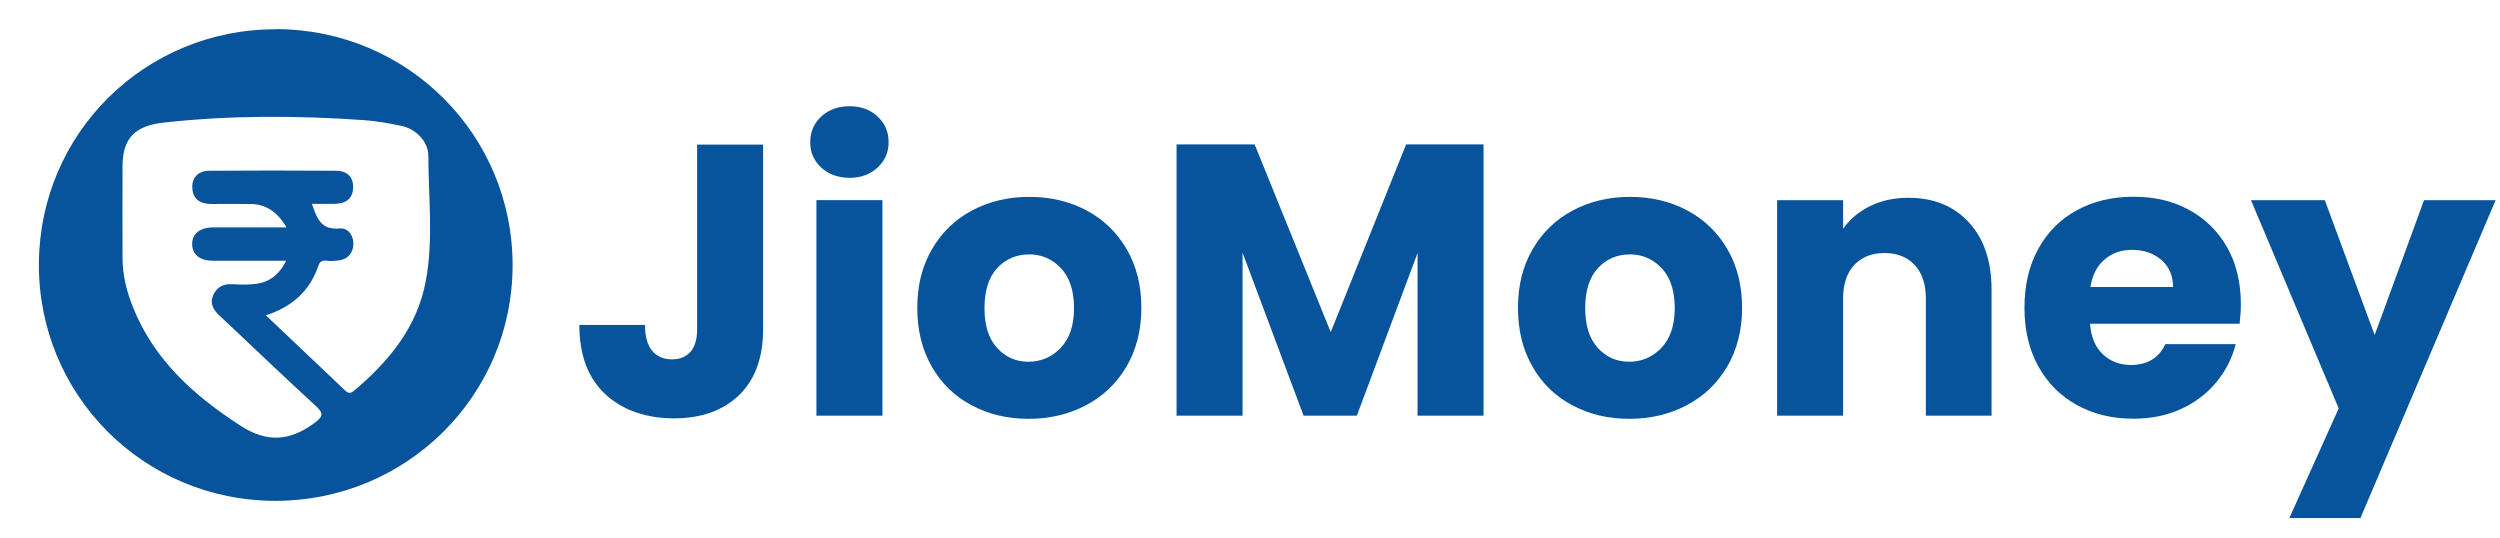 <svg width="79" height="17" viewBox="0 0 79 17" fill="none" xmlns="http://www.w3.org/2000/svg">
<path d="M8.716 0.925C4.574 0.92 1.243 4.217 1.229 8.345C1.214 12.487 4.54 15.822 8.701 15.827C12.838 15.827 16.188 12.515 16.198 8.402C16.207 4.26 12.877 0.929 8.72 0.92L8.716 0.925ZM13.454 8.879C13.187 10.33 12.294 11.418 11.187 12.348C11.082 12.434 11.015 12.439 10.911 12.344C10.09 11.561 9.264 10.783 8.401 9.963C9.24 9.695 9.794 9.185 10.061 8.397C10.142 8.154 10.328 8.259 10.472 8.249C10.71 8.235 10.944 8.23 11.087 7.997C11.283 7.677 11.101 7.185 10.739 7.219C10.133 7.276 10.018 6.894 9.856 6.441C10.109 6.441 10.348 6.446 10.591 6.441C10.925 6.431 11.149 6.283 11.159 5.93C11.168 5.577 10.954 5.396 10.62 5.396C9.283 5.386 7.952 5.386 6.616 5.396C6.277 5.396 6.062 5.596 6.077 5.935C6.091 6.279 6.311 6.441 6.654 6.446C7.079 6.446 7.508 6.441 7.933 6.446C8.424 6.46 8.773 6.708 9.054 7.185C8.234 7.185 7.489 7.185 6.75 7.185C6.311 7.185 6.067 7.39 6.072 7.725C6.081 8.049 6.315 8.235 6.73 8.24C7.484 8.24 8.234 8.24 9.04 8.24C8.806 8.717 8.467 8.946 7.995 8.98C7.775 8.999 7.556 8.994 7.336 8.98C7.06 8.965 6.85 9.07 6.74 9.323C6.621 9.59 6.74 9.791 6.936 9.972C7.947 10.922 8.945 11.881 9.966 12.816C10.233 13.059 10.219 13.16 9.932 13.37C9.155 13.942 8.429 13.995 7.589 13.446C6.12 12.492 4.865 11.37 4.201 9.705C3.996 9.194 3.867 8.665 3.872 8.111C3.872 7.152 3.867 6.198 3.872 5.238C3.877 4.356 4.278 3.974 5.17 3.874C7.284 3.64 9.398 3.649 11.512 3.797C11.908 3.826 12.304 3.898 12.69 3.979C13.139 4.074 13.535 4.465 13.535 4.928C13.54 6.24 13.697 7.562 13.459 8.86L13.454 8.879Z" fill="#07549C"/>
<path d="M24.114 4.564V10.4C24.114 11.302 23.861 11.999 23.351 12.49C22.84 12.977 22.158 13.22 21.294 13.22C20.43 13.22 19.667 12.963 19.123 12.452C18.579 11.942 18.307 11.212 18.307 10.267H20.383C20.383 10.625 20.454 10.897 20.602 11.078C20.75 11.259 20.96 11.355 21.237 11.355C21.49 11.355 21.685 11.274 21.824 11.111C21.962 10.949 22.029 10.71 22.029 10.405V4.569H24.119L24.114 4.564Z" fill="#07549C"/>
<path d="M25.951 5.295C25.718 5.08 25.603 4.813 25.603 4.493C25.603 4.173 25.718 3.897 25.951 3.682C26.185 3.467 26.481 3.357 26.849 3.357C27.216 3.357 27.502 3.467 27.731 3.682C27.965 3.897 28.08 4.169 28.08 4.493C28.08 4.818 27.965 5.075 27.731 5.295C27.497 5.51 27.206 5.619 26.849 5.619C26.491 5.619 26.185 5.51 25.951 5.295ZM27.884 6.325V13.135H25.799V6.325H27.884Z" fill="#07549C"/>
<path d="M30.699 12.806C30.165 12.52 29.745 12.114 29.444 11.584C29.139 11.055 28.986 10.439 28.986 9.728C28.986 9.017 29.139 8.411 29.449 7.877C29.759 7.342 30.179 6.936 30.718 6.65C31.258 6.364 31.859 6.221 32.527 6.221C33.195 6.221 33.796 6.364 34.335 6.65C34.87 6.936 35.294 7.342 35.605 7.877C35.915 8.411 36.067 9.027 36.067 9.728C36.067 10.429 35.91 11.045 35.6 11.579C35.285 12.114 34.86 12.52 34.316 12.806C33.772 13.092 33.171 13.235 32.503 13.235C31.835 13.235 31.234 13.092 30.704 12.806H30.699ZM33.519 10.988C33.801 10.697 33.939 10.277 33.939 9.733C33.939 9.189 33.801 8.769 33.529 8.478C33.257 8.187 32.918 8.039 32.522 8.039C32.126 8.039 31.778 8.182 31.51 8.473C31.243 8.764 31.11 9.184 31.11 9.738C31.11 10.291 31.243 10.701 31.506 10.992C31.768 11.284 32.102 11.431 32.498 11.431C32.894 11.431 33.238 11.284 33.519 10.992V10.988Z" fill="#07549C"/>
<path d="M46.88 4.564V13.135H44.795V7.995L42.877 13.135H41.193L39.265 7.986V13.135H37.179V4.564H39.647L42.051 10.496L44.433 4.564H46.885H46.88Z" fill="#07549C"/>
<path d="M49.682 12.806C49.147 12.52 48.727 12.114 48.427 11.584C48.121 11.055 47.968 10.439 47.968 9.728C47.968 9.017 48.121 8.411 48.431 7.877C48.742 7.342 49.161 6.936 49.701 6.65C50.24 6.364 50.841 6.221 51.509 6.221C52.177 6.221 52.779 6.364 53.318 6.65C53.852 6.936 54.277 7.342 54.587 7.877C54.897 8.411 55.05 9.027 55.05 9.728C55.05 10.429 54.892 11.045 54.582 11.579C54.267 12.114 53.843 12.52 53.299 12.806C52.755 13.092 52.153 13.235 51.485 13.235C50.817 13.235 50.216 13.092 49.686 12.806H49.682ZM52.502 10.988C52.783 10.697 52.922 10.277 52.922 9.733C52.922 9.189 52.783 8.769 52.511 8.478C52.239 8.187 51.901 8.039 51.504 8.039C51.108 8.039 50.76 8.182 50.493 8.473C50.226 8.764 50.092 9.184 50.092 9.738C50.092 10.291 50.226 10.701 50.488 10.992C50.751 11.284 51.084 11.431 51.481 11.431C51.877 11.431 52.22 11.284 52.502 10.992V10.988Z" fill="#07549C"/>
<path d="M62.217 7.028C62.694 7.543 62.933 8.254 62.933 9.156V13.136H60.857V9.438C60.857 8.979 60.738 8.626 60.504 8.373C60.266 8.121 59.951 7.996 59.55 7.996C59.149 7.996 58.834 8.121 58.595 8.373C58.357 8.626 58.242 8.979 58.242 9.438V13.136H56.157V6.326H58.242V7.228C58.452 6.928 58.739 6.689 59.096 6.512C59.454 6.336 59.855 6.25 60.304 6.25C61.101 6.25 61.74 6.508 62.212 7.023L62.217 7.028Z" fill="#07549C"/>
<path d="M70.768 10.23H66.044C66.078 10.655 66.211 10.974 66.454 11.199C66.693 11.423 66.989 11.533 67.337 11.533C67.857 11.533 68.22 11.313 68.425 10.874H70.649C70.534 11.323 70.329 11.723 70.033 12.081C69.737 12.439 69.365 12.721 68.917 12.926C68.468 13.131 67.967 13.231 67.414 13.231C66.746 13.231 66.154 13.088 65.634 12.802C65.114 12.516 64.708 12.11 64.412 11.58C64.121 11.051 63.973 10.435 63.973 9.724C63.973 9.013 64.116 8.398 64.407 7.868C64.698 7.338 65.099 6.933 65.624 6.646C66.144 6.36 66.741 6.217 67.418 6.217C68.096 6.217 68.664 6.355 69.174 6.632C69.685 6.909 70.086 7.305 70.377 7.815C70.668 8.326 70.811 8.927 70.811 9.61C70.811 9.805 70.797 10.01 70.773 10.22L70.768 10.23ZM68.669 9.07C68.669 8.712 68.544 8.426 68.301 8.216C68.058 8.006 67.752 7.896 67.385 7.896C67.017 7.896 66.741 7.997 66.502 8.202C66.264 8.407 66.116 8.693 66.058 9.07H68.669Z" fill="#07549C"/>
<path d="M78.861 6.326L74.59 16.371H72.343L73.903 12.906L71.131 6.326H73.464L75.039 10.587L76.599 6.326H78.856H78.861Z" fill="#07549C"/>
</svg>

